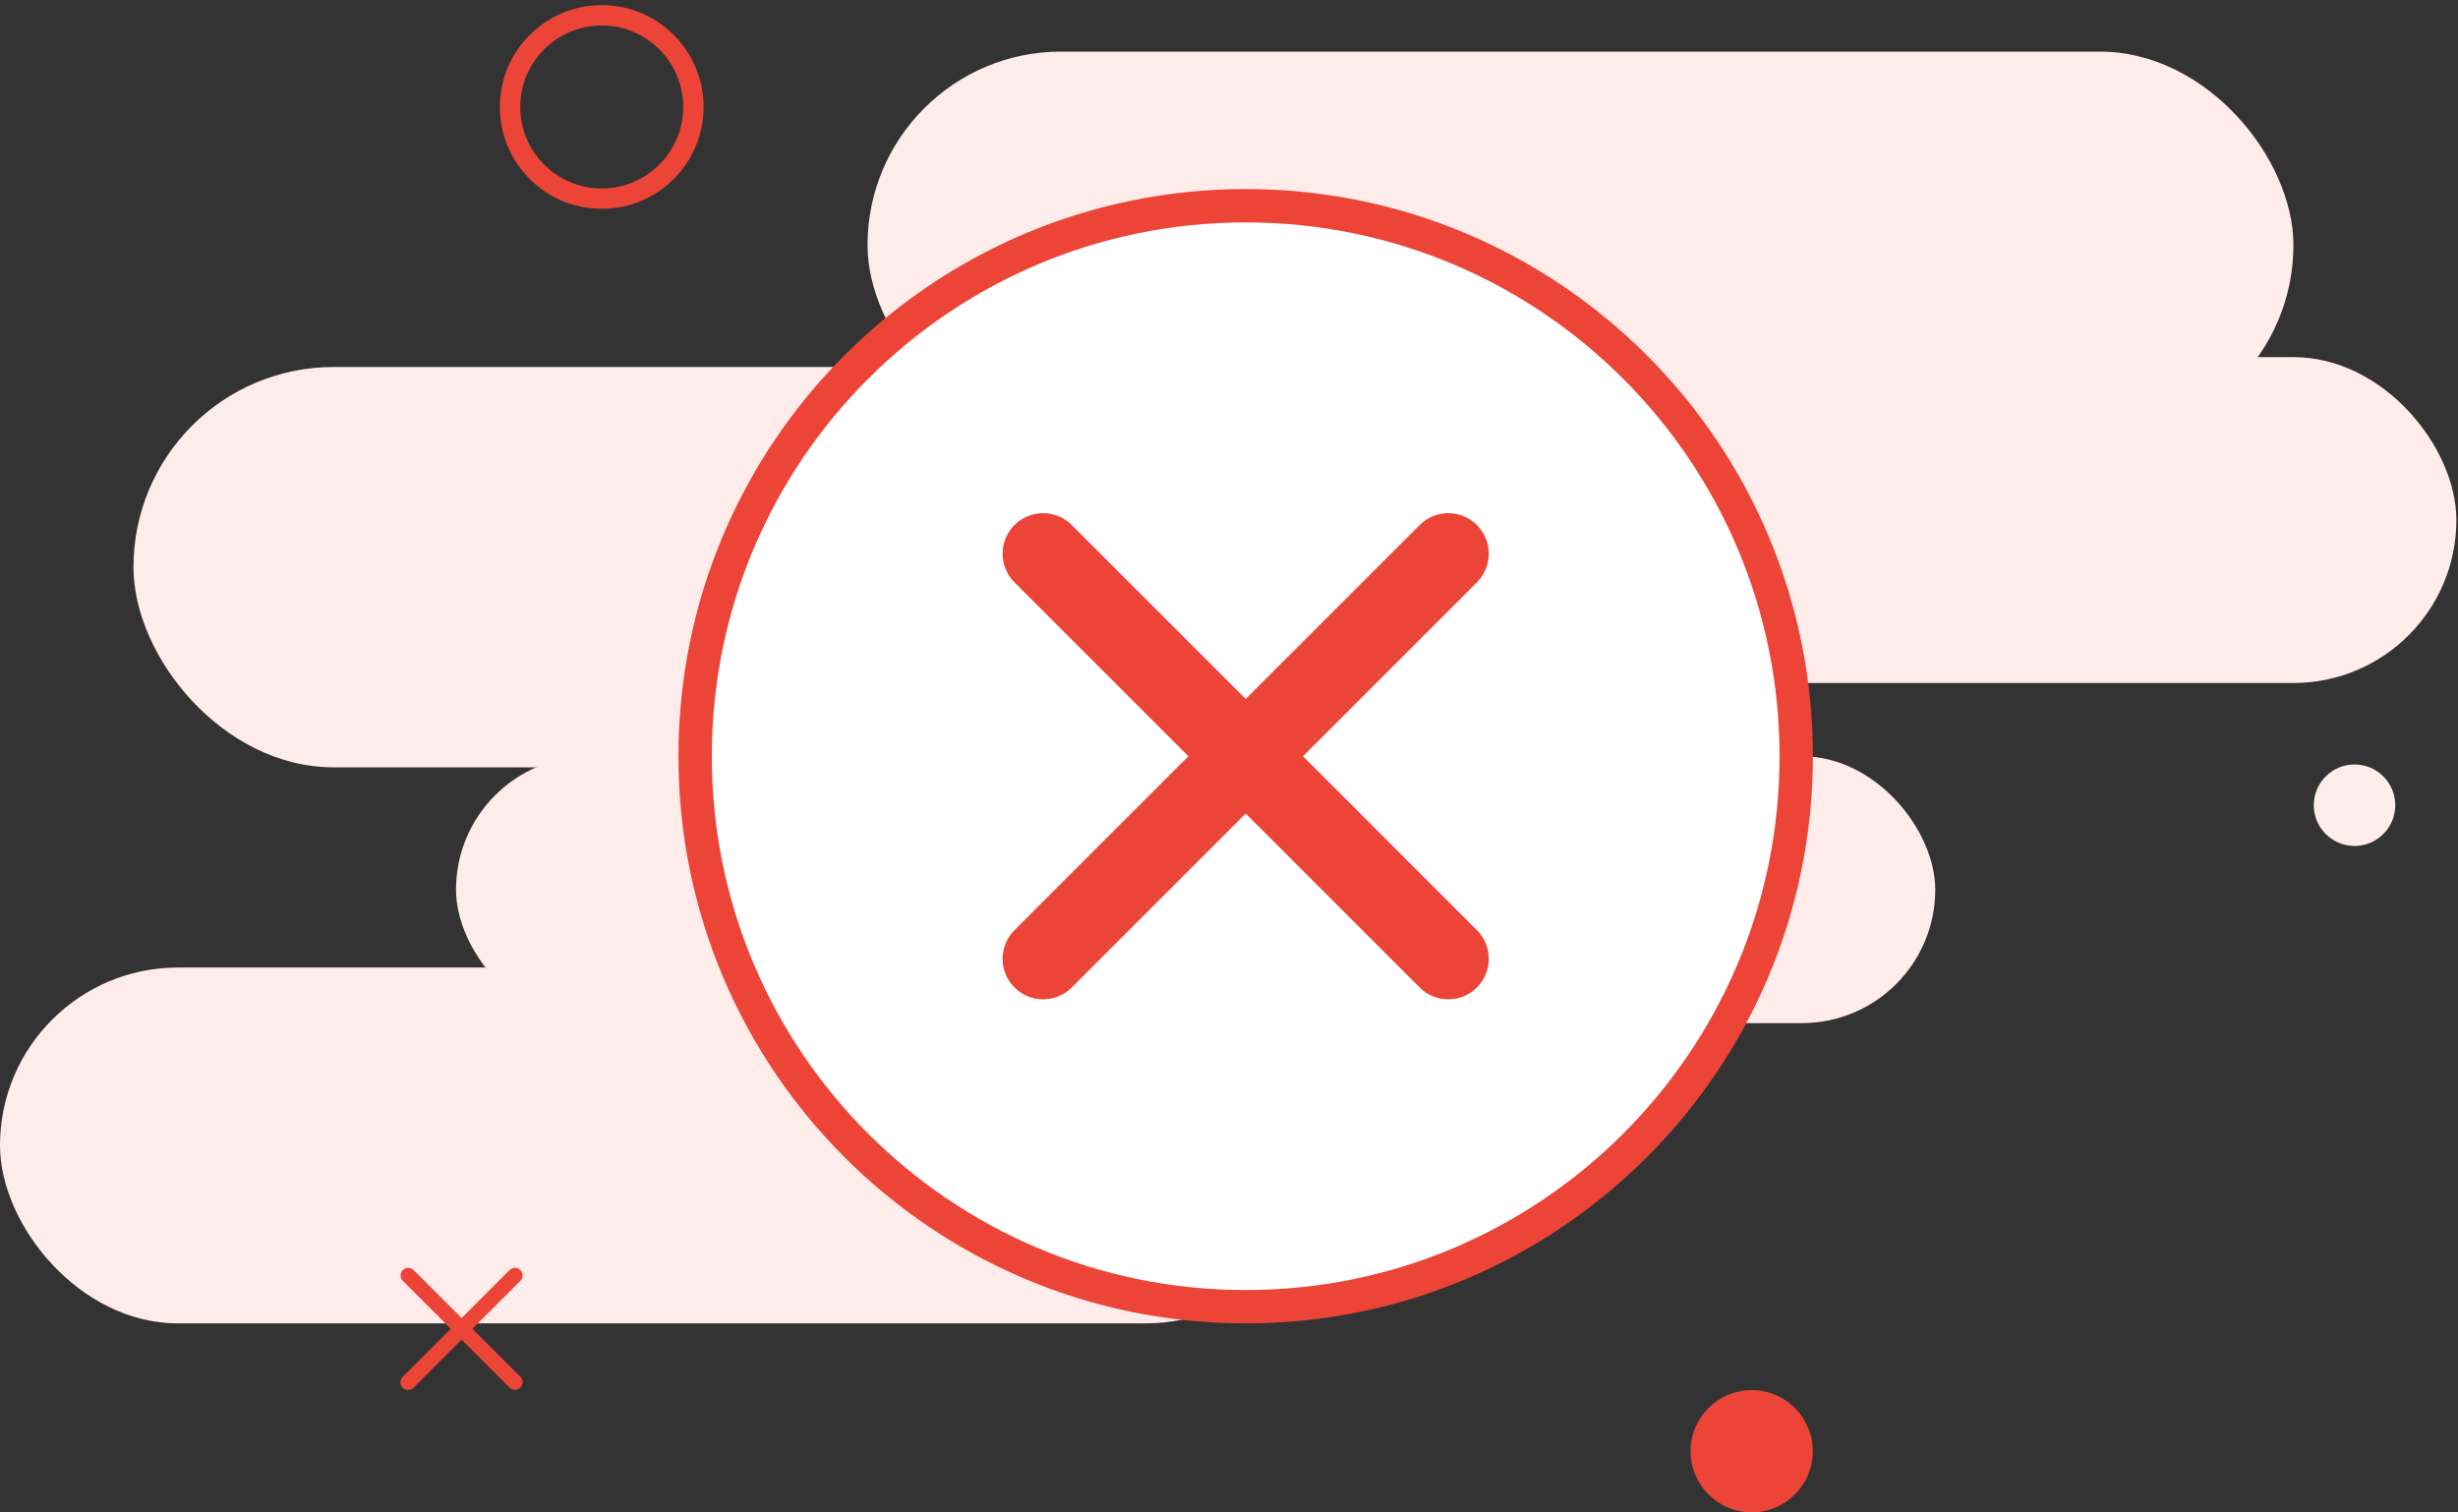 <svg width="221" height="136" viewBox="0 0 221 136" fill="none" xmlns="http://www.w3.org/2000/svg">
<rect x="0" y="0" width="221" height="136" fill="#333333" stroke="none"/>
<rect x="78" y="4.641" width="128.202" height="34.798" rx="17.399" fill="#FEECEB"/>
<rect x="78" y="32.112" width="142.854" height="29.303" rx="14.652" fill="#FEECEB"/>
<rect x="12" y="33" width="145" height="36" rx="18" fill="#FEECEB"/>
<rect y="87" width="119" height="32" rx="16" fill="#FEECEB"/>
<rect x="41" y="68" width="133" height="24" rx="12" fill="#FEECEB"/>
<circle cx="54.102" cy="9.618" r="8.242" stroke="#EC4538" stroke-width="1.831"/>
<circle cx="211.697" cy="72.404" r="3.663" fill="#FEECEB"/>
<circle cx="157.494" cy="130.494" r="5.494" fill="#EC4538"/>
<path d="M42.474 119.486L46.796 115.164C46.921 115.034 46.99 114.861 46.989 114.681C46.987 114.501 46.915 114.328 46.788 114.201C46.66 114.074 46.488 114.002 46.308 114C46.128 113.998 45.954 114.068 45.825 114.193L41.503 118.515L37.181 114.193C37.051 114.068 36.878 113.998 36.698 114C36.518 114.002 36.345 114.074 36.218 114.201C36.091 114.328 36.019 114.501 36.017 114.681C36.015 114.861 36.085 115.034 36.21 115.164L40.532 119.486L36.21 123.808C36.144 123.871 36.092 123.947 36.056 124.031C36.02 124.115 36.001 124.205 36 124.296C35.999 124.387 36.017 124.478 36.051 124.562C36.086 124.646 36.137 124.723 36.201 124.788C36.266 124.852 36.342 124.903 36.427 124.938C36.511 124.972 36.602 124.99 36.693 124.989C36.784 124.988 36.874 124.969 36.958 124.933C37.042 124.897 37.117 124.845 37.181 124.779L41.503 120.457L45.825 124.779C45.954 124.904 46.128 124.973 46.308 124.972C46.488 124.97 46.66 124.898 46.788 124.771C46.915 124.643 46.987 124.471 46.989 124.291C46.99 124.111 46.921 123.937 46.796 123.808L42.474 119.486Z" fill="#EC4538"/>
<path d="M161.5 68.001C161.5 95.338 139.338 117.5 112.001 117.5C84.662 117.5 62.5 95.338 62.5 68.001C62.5 40.663 84.662 18.5 112.001 18.5C139.338 18.5 161.5 40.662 161.5 68.001Z" fill="white" stroke="#EC4538" stroke-width="3"/>
<path d="M130.216 89.859C129.283 89.859 128.351 89.504 127.641 88.792L91.211 52.362C89.788 50.939 89.788 48.634 91.211 47.211C92.634 45.789 94.94 45.789 96.362 47.211L132.791 83.641C134.214 85.064 134.214 87.369 132.791 88.792C132.081 89.504 131.148 89.859 130.216 89.859V89.859Z" fill="#EC4538"/>
<path d="M93.786 89.859C92.855 89.859 91.923 89.504 91.211 88.792C89.788 87.369 89.788 85.064 91.211 83.641L127.641 47.211C129.063 45.789 131.369 45.789 132.791 47.211C134.214 48.634 134.214 50.94 132.791 52.362L96.362 88.792C95.651 89.504 94.719 89.859 93.786 89.859V89.859Z" fill="#EC4538"/>
</svg>
